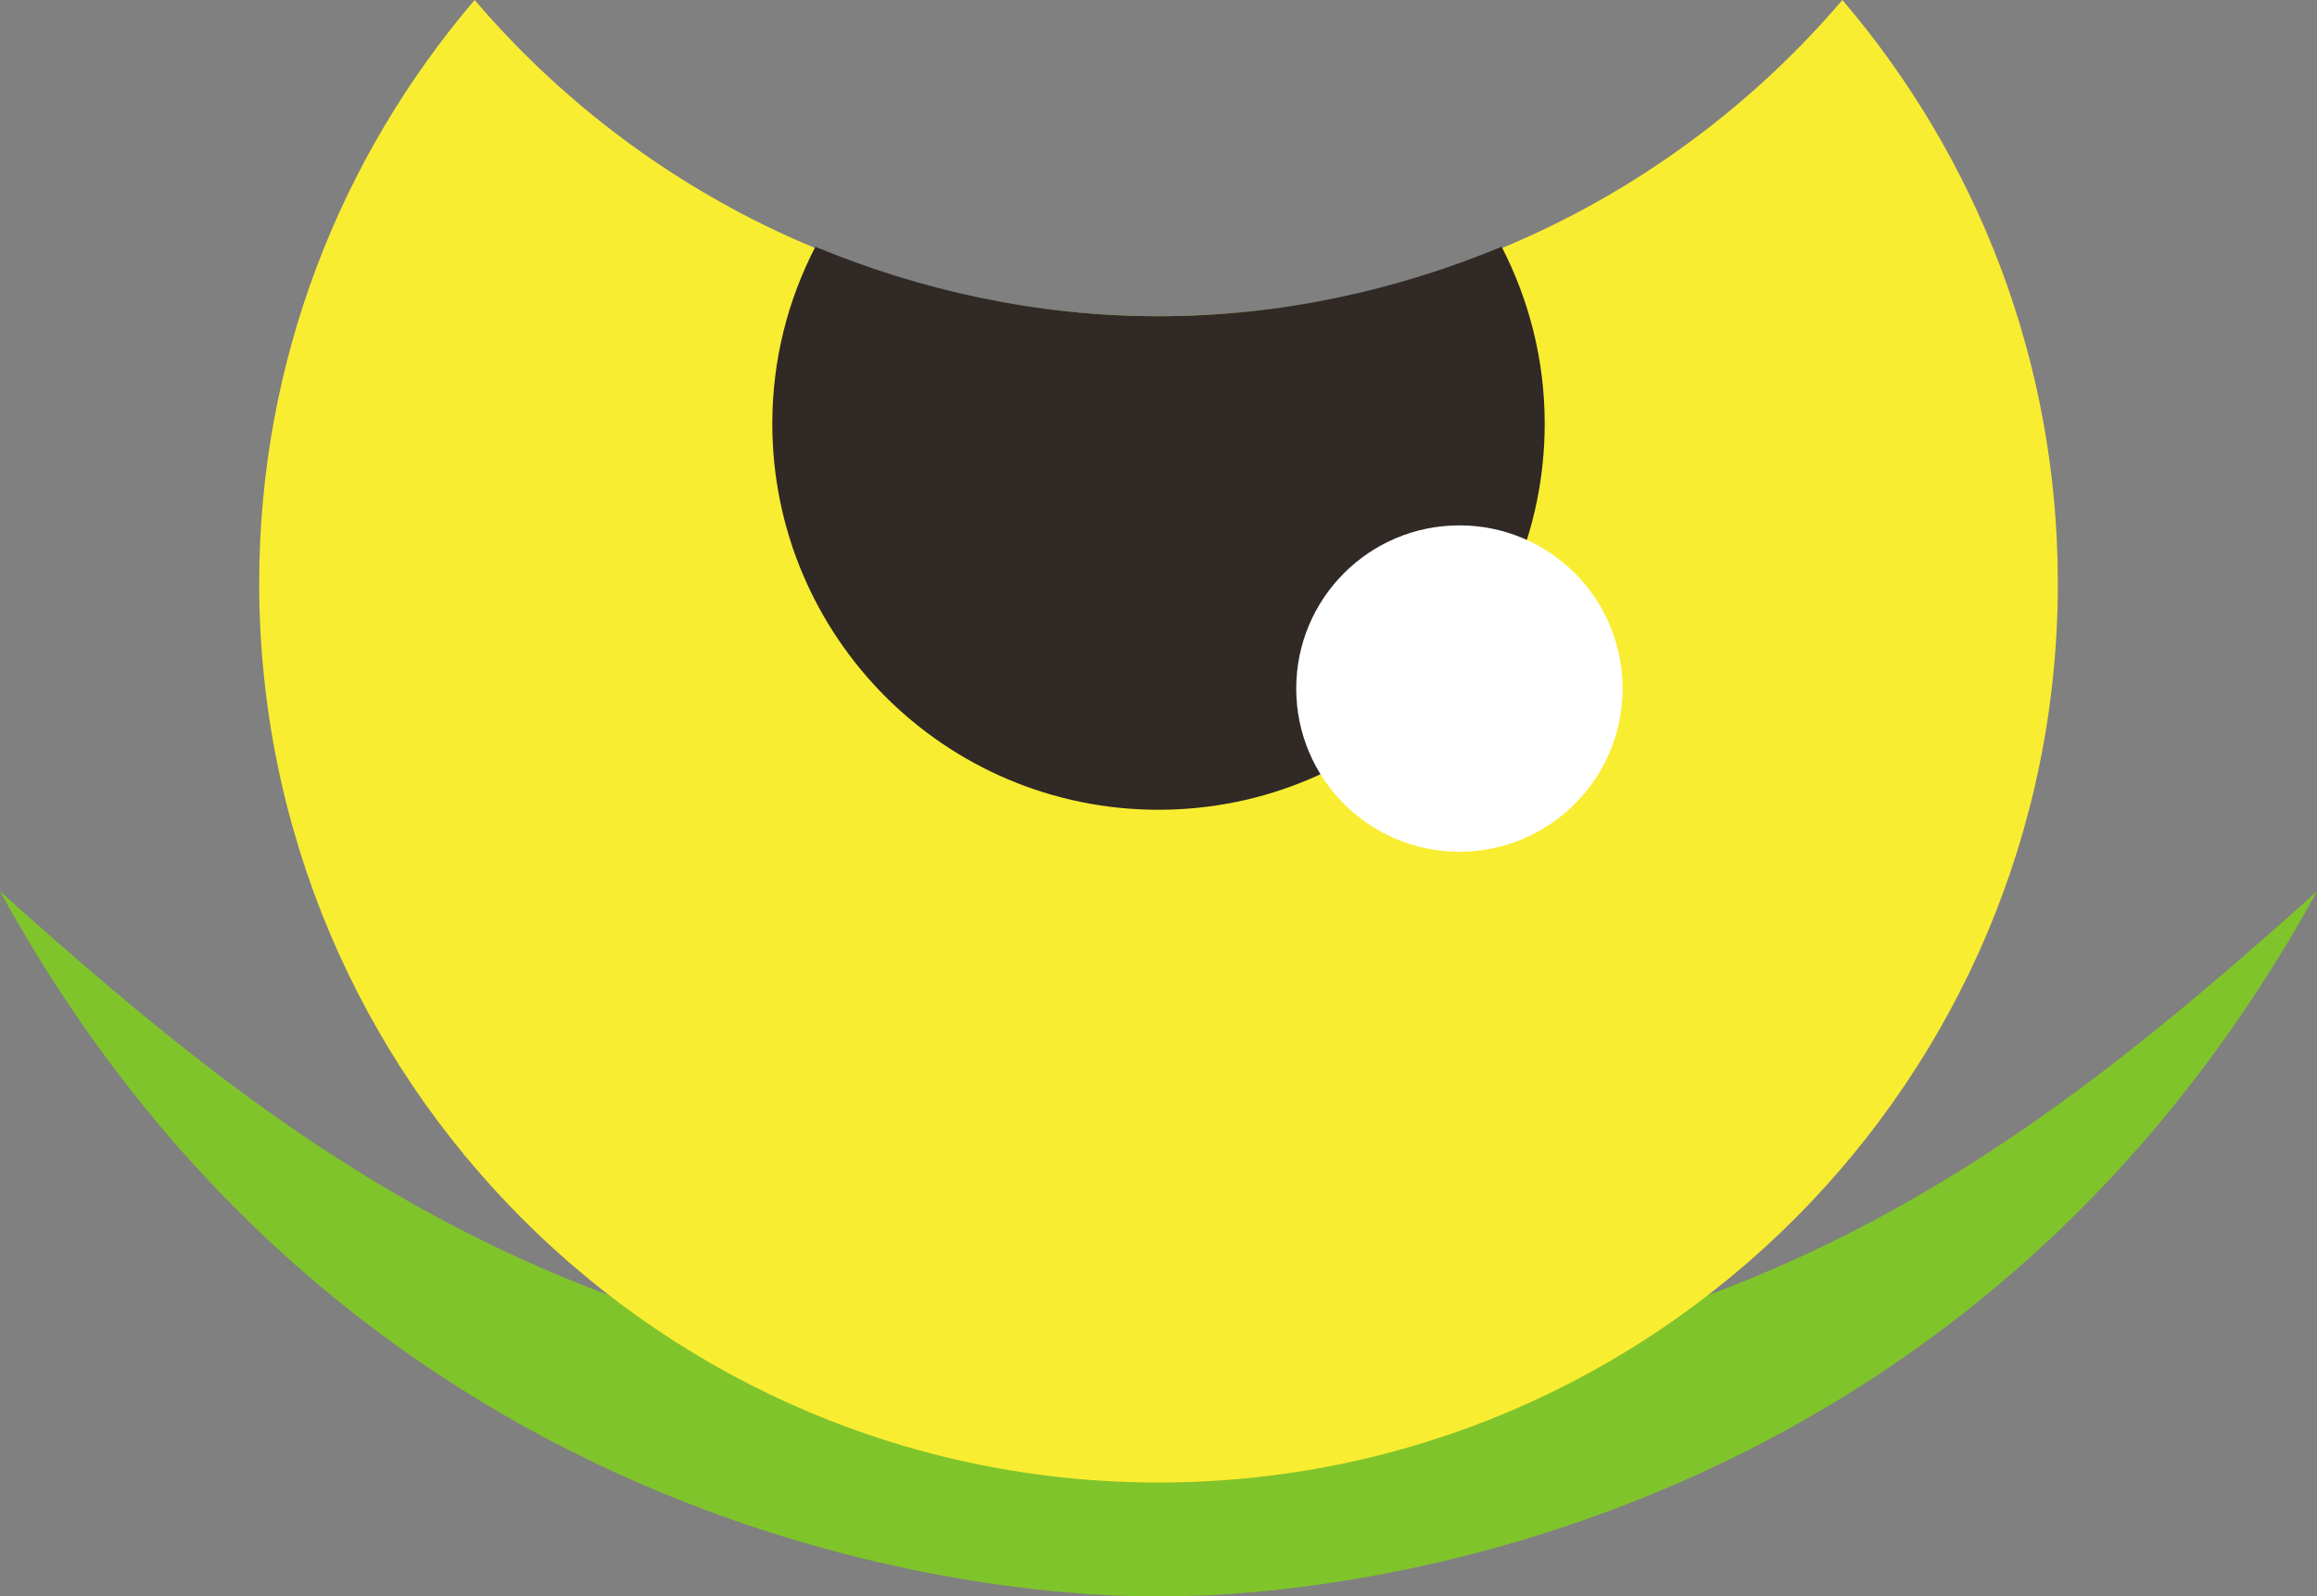 <svg version="1.1" id="图层_1" x="0px" y="0px" width="69.618px" height="47.958px" viewBox="0 0 69.618 47.958" enable-background="new 0 0 69.618 47.958" xml:space="preserve" xmlns="http://www.w3.org/2000/svg" xmlns:xlink="http://www.w3.org/1999/xlink" xmlns:xml="http://www.w3.org/XML/1998/namespace">
  <rect x="0" y="0" width="69.618" height="47.958" fill="#808080" stroke="none"/>
  <path fill="#80C42B" d="M34.809,41.672C17.615,41.672,8.611,34.495,0,26.78c12.11,22.067,34.809,21.173,34.809,21.173
	c0.001,0,22.7,0.895,34.81-21.173C61.007,34.495,52.003,41.672,34.809,41.672z" class="color c1"/>
  <path fill="#F9ED32" d="M34.809,9.501c-8.233,0-15.592-3.694-20.548-9.501c-4.028,4.719-6.473,10.83-6.473,17.522
	c0,14.922,12.098,27.021,27.021,27.021c14.924,0,27.022-12.099,27.022-27.021c0-6.692-2.445-12.804-6.473-17.522
	C50.401,5.807,43.042,9.501,34.809,9.501z" class="color c2"/>
  <path fill="#302925" d="M46.413,12.726c0-1.917-0.473-3.72-1.294-5.312c-3.181,1.321-6.65,2.087-10.31,2.087
	c-3.659,0-7.129-0.766-10.31-2.087c-0.822,1.592-1.294,3.395-1.294,5.312c0,6.407,5.195,11.604,11.604,11.604
	C41.218,24.329,46.413,19.133,46.413,12.726z" class="color c3"/>
  <circle fill="#FFFFFF" cx="43.85" cy="20.688" r="4.903" class="color c4"/>
</svg>